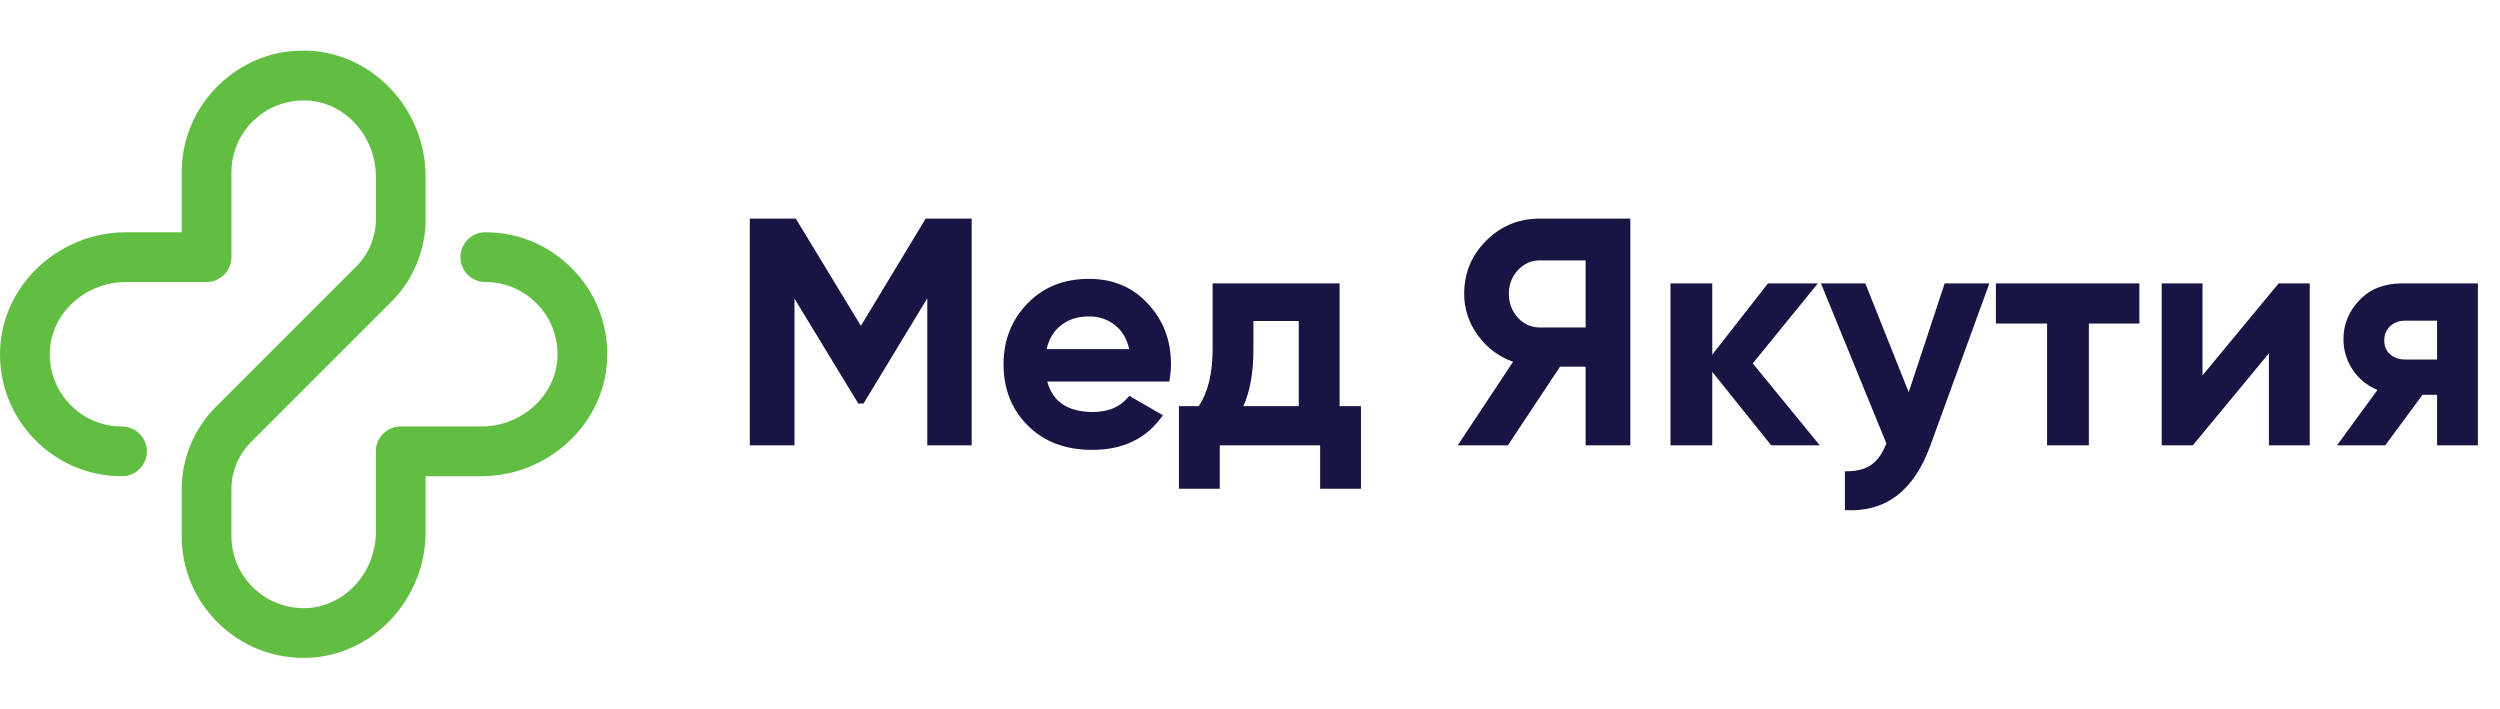 <svg width="247" height="70" viewBox="0 0 247 70" fill="none" xmlns="http://www.w3.org/2000/svg">
<path d="M29.995 65C26.843 65 23.877 63.8 21.608 61.597C19.248 59.307 17.948 56.236 17.948 52.948V48.329C17.948 45.308 19.173 42.351 21.309 40.217L35.217 26.309C36.437 25.088 37.138 23.398 37.138 21.672V17.457C37.138 13.415 34.035 10.035 30.221 9.92C28.291 9.883 26.427 10.576 25.03 11.931C23.633 13.287 22.864 15.107 22.864 17.054V25.407C22.864 26.764 21.763 27.864 20.406 27.864H12.455C8.414 27.864 5.034 30.967 4.919 34.779C4.86 36.73 5.574 38.573 6.929 39.969C8.286 41.368 10.105 42.137 12.053 42.137C13.41 42.137 14.51 43.238 14.51 44.595C14.51 45.951 13.41 47.052 12.053 47.052C8.765 47.052 5.693 45.753 3.402 43.393C1.114 41.033 -0.093 37.923 0.006 34.632C0.199 28.191 5.784 22.949 12.455 22.949H17.948V17.054C17.948 13.766 19.247 10.694 21.608 8.405C23.966 6.115 27.064 4.891 30.368 5.008C36.811 5.201 42.052 10.786 42.052 17.457V21.672C42.052 24.693 40.827 27.65 38.692 29.784L24.784 43.692C23.563 44.913 22.863 46.603 22.863 48.329V52.948C22.863 54.895 23.633 56.714 25.03 58.071C26.427 59.428 28.287 60.133 30.221 60.082C34.035 59.967 37.137 56.586 37.137 52.545V44.595C37.137 43.238 38.237 42.137 39.594 42.137H47.545C51.586 42.137 54.966 39.035 55.081 35.222C55.14 33.272 54.425 31.429 53.07 30.032C51.714 28.634 49.895 27.864 47.947 27.864C46.59 27.864 45.49 26.764 45.49 25.407C45.49 24.05 46.59 22.949 47.947 22.949C51.235 22.949 54.307 24.248 56.598 26.608C58.887 28.968 60.093 32.078 59.994 35.369C59.801 41.811 54.216 47.052 47.545 47.052H42.053V52.545C42.053 59.215 36.811 64.8 30.369 64.994C30.243 64.999 30.119 65 29.995 65Z" fill="#62BD43"/>
<path d="M91.456 21.6H96V44H91.616V29.472L85.312 39.872H84.8L78.496 29.504V44H74.08V21.6H78.624L85.056 32.192L91.456 21.6ZM115.534 37.696H103.47C104.003 39.701 105.507 40.704 107.982 40.704C109.56 40.704 110.755 40.171 111.566 39.104L114.894 41.024C113.315 43.307 110.99 44.448 107.918 44.448C105.272 44.448 103.15 43.648 101.55 42.048C99.95 40.448 99.15 38.432 99.15 36C99.15 33.611 99.939 31.605 101.518 29.984C103.075 28.363 105.102 27.552 107.598 27.552C109.966 27.552 111.896 28.363 113.39 29.984C114.926 31.605 115.694 33.611 115.694 36C115.694 36.448 115.64 37.013 115.534 37.696ZM103.406 34.496H111.566C111.331 33.451 110.851 32.651 110.126 32.096C109.422 31.541 108.579 31.264 107.598 31.264C106.488 31.264 105.571 31.552 104.846 32.128C104.12 32.683 103.64 33.472 103.406 34.496ZM132.351 28V40.128H134.463V48.288H130.431V44H120.511V48.288H116.479V40.128H118.431C119.348 38.763 119.807 36.875 119.807 34.464V28H132.351ZM122.847 40.128H128.319V31.712H123.839V34.464C123.839 36.768 123.508 38.656 122.847 40.128ZM152.116 21.6H161.076V44H156.66V36.224H154.132L148.98 44H144.02L149.492 35.744C148.062 35.232 146.9 34.357 146.004 33.12C145.108 31.883 144.66 30.517 144.66 29.024C144.66 26.976 145.385 25.227 146.836 23.776C148.286 22.325 150.046 21.6 152.116 21.6ZM152.116 32.352H156.66V25.728H152.116C151.284 25.728 150.569 26.048 149.972 26.688C149.374 27.328 149.076 28.107 149.076 29.024C149.076 29.941 149.374 30.731 149.972 31.392C150.569 32.032 151.284 32.352 152.116 32.352ZM173.172 35.904L179.796 44H174.996L169.172 36.736V44H165.044V28H169.172V35.04L174.676 28H179.604L173.172 35.904ZM188.581 38.752L192.133 28H196.549L190.725 44C189.103 48.501 186.287 50.635 182.277 50.4V46.56C183.365 46.581 184.218 46.379 184.837 45.952C185.477 45.525 185.989 44.811 186.373 43.808L179.909 28H184.293L188.581 38.752ZM197.195 28H211.371V31.968H206.379V44H202.251V31.968H197.195V28ZM217.608 37.088L225.128 28H228.2V44H224.168V34.912L216.648 44H213.576V28H217.608V37.088ZM237.326 28H244.814V44H240.782V39.008H239.342L235.662 44H230.894L234.894 38.528C233.87 38.101 233.048 37.429 232.43 36.512C231.832 35.595 231.534 34.592 231.534 33.504C231.534 32.032 232.067 30.741 233.134 29.632C234.179 28.544 235.576 28 237.326 28ZM240.782 31.68H237.646C237.048 31.68 236.547 31.861 236.142 32.224C235.758 32.587 235.566 33.056 235.566 33.632C235.566 34.208 235.758 34.667 236.142 35.008C236.547 35.349 237.048 35.52 237.646 35.52H240.782V31.68Z" fill="#181443"/>
</svg>
